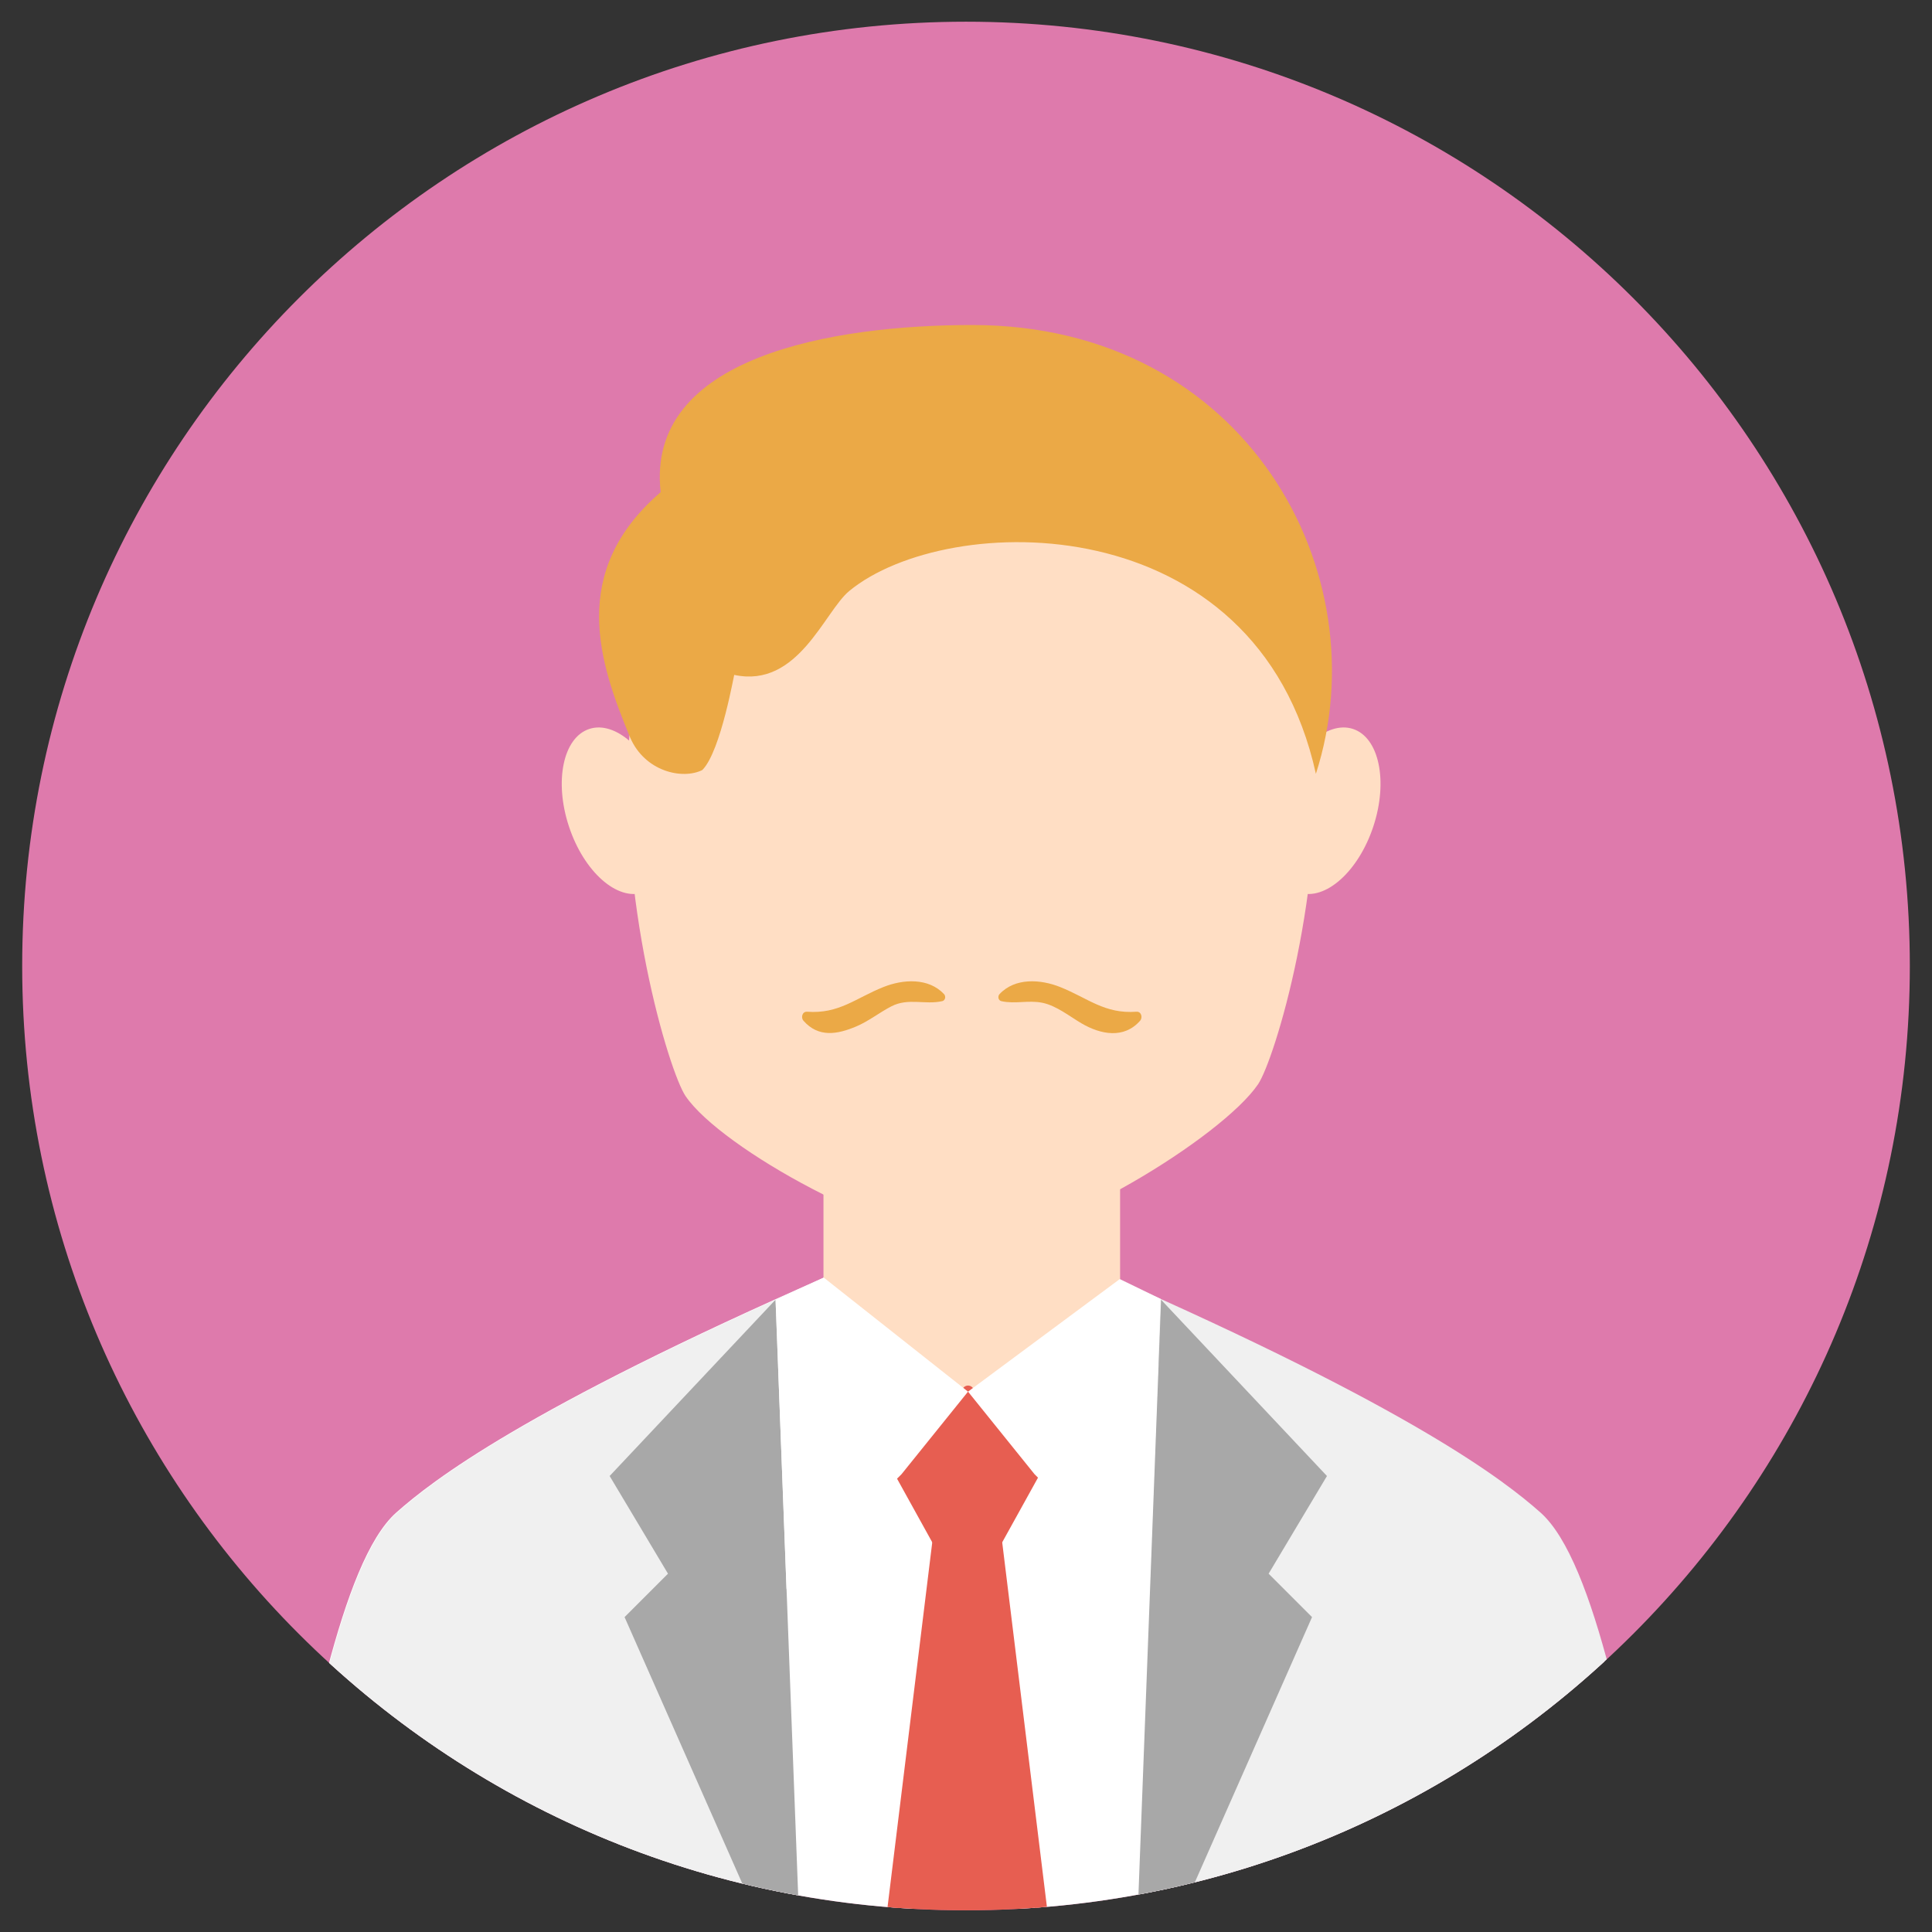 <?xml version="1.0" encoding="UTF-8" standalone="no"?><!DOCTYPE svg PUBLIC "-//W3C//DTD SVG 1.1//EN" "http://www.w3.org/Graphics/SVG/1.1/DTD/svg11.dtd"><svg width="100%" height="100%" viewBox="0 0 178 178" version="1.1" xmlns="http://www.w3.org/2000/svg" xmlns:xlink="http://www.w3.org/1999/xlink" xml:space="preserve" xmlns:serif="http://www.serif.com/" style="fill-rule:evenodd;clip-rule:evenodd;stroke-linecap:round;stroke-linejoin:round;stroke-miterlimit:10;"><rect x="0" y="0" width="178" height="178" fill="#333333" stroke="none"/><g><path d="M89.001,2c48.023,-0 86.956,38.952 86.956,87.001c-0,48.049 -38.933,86.999 -86.956,86.999c-48.025,-0 -86.957,-38.951 -86.957,-87c-0,-48.048 38.932,-87 86.957,-87" style="fill:#de7aac;fill-rule:nonzero;"/><g><clipPath id="_clip1"><path d="M2.043,88.999c0,48.048 38.933,87.001 86.956,87.001c48.026,0 86.957,-38.953 86.957,-87c0,-48.049 -38.931,-87 -86.957,-87c-48.023,0 -86.956,38.95 -86.956,86.999Z" clip-rule="nonzero"/></clipPath><g clip-path="url(#_clip1)"><path d="M54.291,67.16c2.406,-0.793 5.469,1.938 6.838,6.101c1.371,4.161 0.531,8.179 -1.877,8.971c-2.404,0.793 -5.469,-1.937 -6.838,-6.101c-1.371,-4.161 -0.531,-8.178 1.877,-8.971" style="fill:#ffdec4;"/><path d="M124.656,67.16c-2.408,-0.793 -5.471,1.938 -6.84,6.101c-1.371,4.161 -0.531,8.179 1.875,8.971c2.408,0.793 5.471,-1.939 6.842,-6.101c1.371,-4.161 0.529,-8.178 -1.877,-8.971" style="fill:#ffdec4;"/><path d="M76.438,117.482c-28.145,12.338 -36.586,18.914 -39.924,21.869c-5.142,4.551 -8.162,22.106 -11.195,36.508l127.346,0c-3.034,-14.402 -5.704,-31.957 -10.846,-36.508c-3.336,-2.955 -11.471,-9.363 -39.613,-21.701l-25.768,-0.168Z" style="fill:#fff;"/><path d="M80.671,117.531l-4.183,-0.027c-28.143,12.34 -36.585,18.916 -39.922,21.869c-5.143,4.551 -8.163,22.105 -11.196,36.508l48.215,0c-1.053,-16.041 -2.668,-31.44 -2.668,-47.643c0,-5.141 8.071,-5.148 9.754,-10.707" style="fill:#f0f0f0;"/><path d="M71.453,119.746l-15.285,16.242l5.375,9l-4,4l11.625,26.307l4.418,0.586l-2.133,-56.135Z" style="fill:#a8a8a8;"/><path d="M97.813,117.502l4.182,-0.027c28.144,12.34 36.586,18.916 39.923,21.869c5.143,4.551 8.163,22.105 11.196,36.508l-48.215,-0c1.053,-16.041 2.668,-31.44 2.668,-47.643c0,-5.141 -8.072,-5.148 -9.754,-10.707" style="fill:#f0f0f0;"/><path d="M106.971,119.746l15.285,16.242l-5.375,9l4,4l-11.625,26.307l-4.418,0.586l2.133,-56.135Z" style="fill:#a8a8a8;"/><path d="M75.869,92.822l-0,33.366c7.514,8.885 19.812,9.203 27.328,0l-0,-33.366c-0,-16.844 -27.328,-16.844 -27.328,0" style="fill:#ffdec4;"/><path d="M89.533,36.815c-45.863,0 -29.369,59.754 -26.373,64.166c3.303,4.864 18.963,13.421 26.373,13.421c7.41,0 23.07,-9.641 26.375,-14.506c2.994,-4.411 19.488,-63.081 -26.375,-63.081" style="fill:#ffdec4;"/><path d="M64.707,70.944c1.735,-1.735 2.98,-9.188 2.945,-8.763c5.889,1.263 8.301,-5.849 10.596,-7.737c9.058,-7.45 37.527,-7.975 42.988,16.849c5.971,-18.474 -6.418,-41.349 -31.654,-41.349c-12.785,0 -30.125,2.875 -28.713,15.4c-8.537,7.35 -5.656,15.742 -2.816,22.597c1.363,3.158 4.834,3.913 6.654,3.003" style="fill:#eba946;"/><path d="M83.059,135.822l3.41,6.164l5.288,0l3.412,-6.164l-5.982,-7.607l-6.128,7.607Z" style="fill:#e75e51;stroke:#e75e51;stroke-width:1.12px;"/><path d="M86.469,141.986l-4.855,39.602l15,0l-4.857,-39.602l-5.288,0Z" style="fill:#e75e51;stroke:#e75e51;stroke-width:1.12px;"/><path d="M89.187,128.215l-6.128,7.607l-10.594,10.594l-1.012,-26.67l4.435,-2.043l13.299,10.512Z" style="fill:#fff;fill-rule:nonzero;"/><path d="M89.187,128.215l6.128,7.607l10.593,10.594l1.027,-26.744l-3.766,-1.828l-13.982,10.371Z" style="fill:#fff;fill-rule:nonzero;"/><path d="M92.264,92.241c1.267,0.279 2.485,-0.113 3.769,0.147c1.291,0.263 2.483,1.232 3.596,1.888c1.781,1.048 3.931,1.456 5.414,-0.236c0.255,-0.291 0.112,-0.862 -0.342,-0.827c-2.93,0.217 -4.462,-1.251 -7.022,-2.274c-1.809,-0.723 -4.152,-0.878 -5.588,0.649c-0.191,0.204 -0.125,0.587 0.173,0.653" style="fill:#eba946;fill-rule:nonzero;"/><path d="M86.975,91.588c-1.436,-1.526 -3.779,-1.372 -5.588,-0.648c-2.559,1.022 -4.092,2.491 -7.021,2.273c-0.454,-0.034 -0.597,0.536 -0.343,0.827c1.379,1.573 3.117,1.271 4.877,0.524c1.132,-0.481 2.139,-1.289 3.234,-1.852c1.547,-0.796 3.083,-0.121 4.668,-0.471c0.298,-0.066 0.364,-0.449 0.173,-0.653" style="fill:#eba946;fill-rule:nonzero;"/></g></g></g></svg>